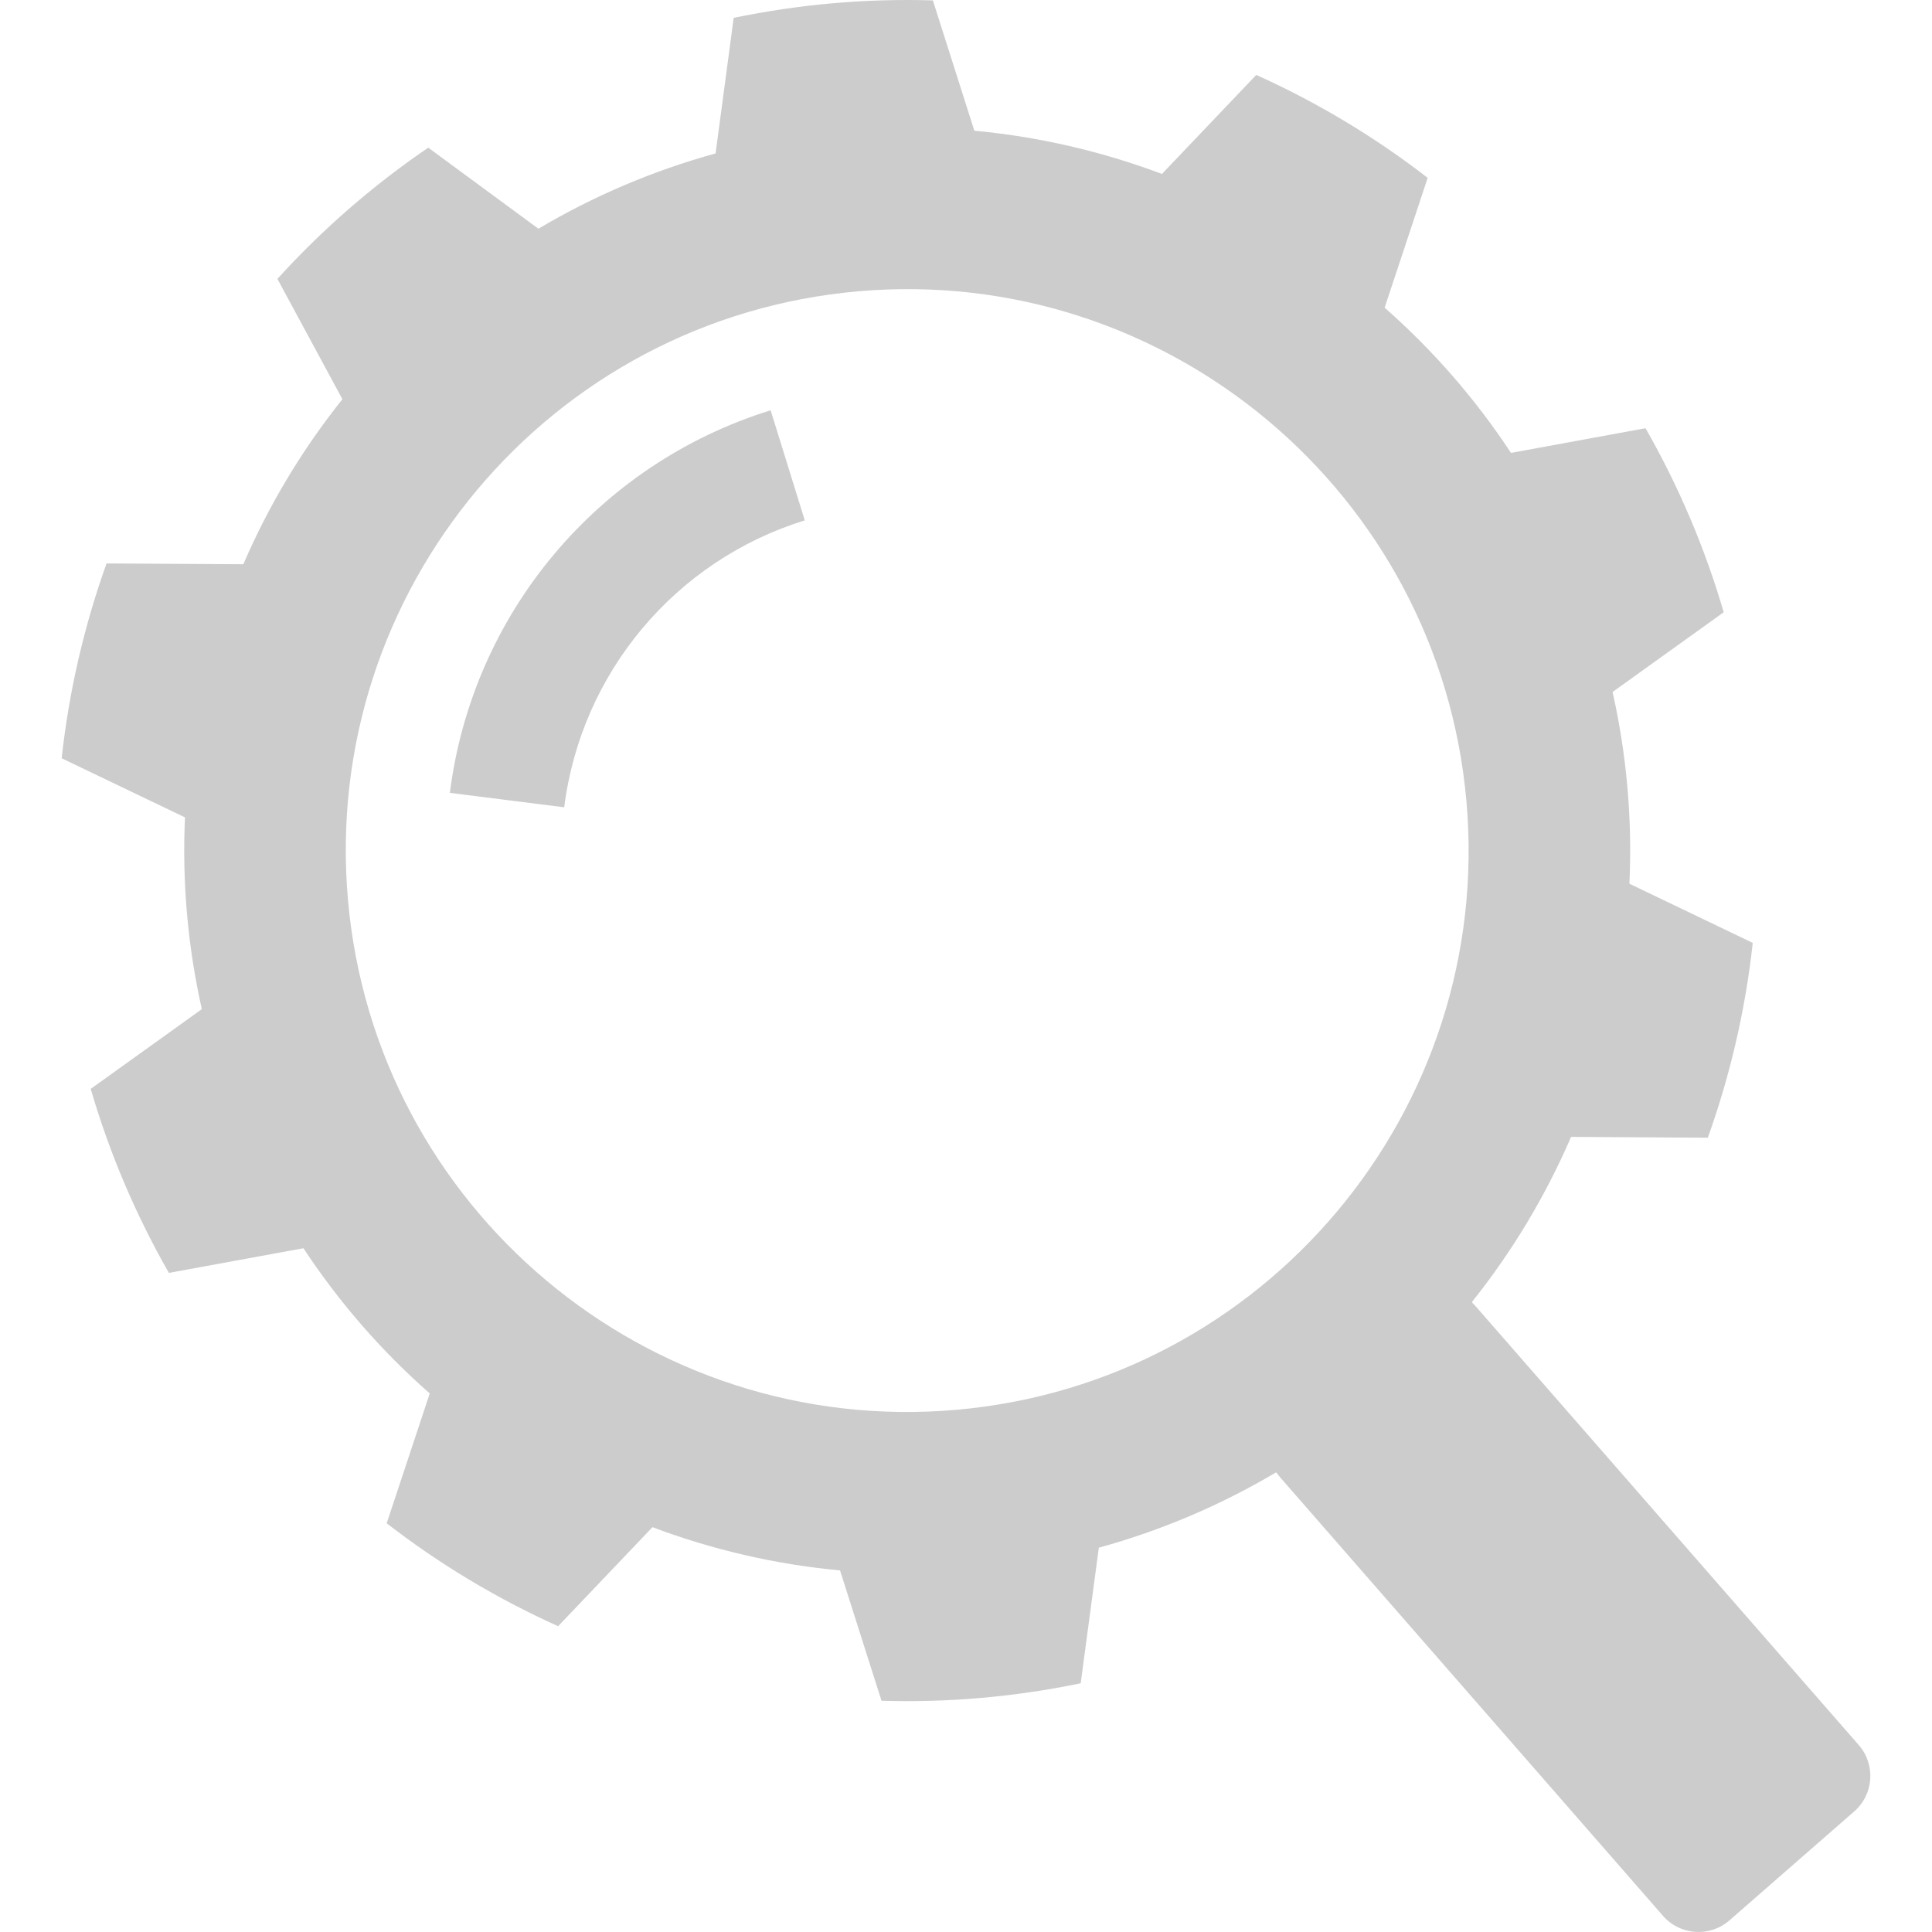 <?xml version="1.0" encoding="UTF-8" standalone="no"?><!DOCTYPE svg PUBLIC "-//W3C//DTD SVG 1.1//EN" "http://www.w3.org/Graphics/SVG/1.1/DTD/svg11.dtd"><svg width="60" height="60" viewBox="0 0 60 60" version="1.1" xmlns="http://www.w3.org/2000/svg" xmlns:xlink="http://www.w3.org/1999/xlink" xml:space="preserve" style="fill-rule:evenodd;clip-rule:evenodd;stroke-linejoin:round;stroke-miterlimit:1.414;"><path d="M39.654,45.747l-0.027,-0.02c-1.722,1.021 -3.572,1.807 -5.502,2.338l-0.563,4.21c-2.033,0.423 -4.11,0.606 -6.186,0.543l-1.288,-4.047c-1.993,-0.186 -3.952,-0.638 -5.825,-1.343l-2.93,3.075c-1.894,-0.852 -3.681,-1.925 -5.324,-3.196l1.337,-4.032c-1.503,-1.322 -2.822,-2.838 -3.923,-4.51l-4.178,0.766c-1.031,-1.803 -1.847,-3.722 -2.428,-5.715l3.451,-2.476c-0.439,-1.953 -0.615,-3.956 -0.523,-5.955l-3.83,-1.836c0.225,-2.065 0.693,-4.096 1.394,-6.051l4.248,0.025c0.792,-1.838 1.827,-3.561 3.077,-5.125l-2.019,-3.737c1.396,-1.538 2.968,-2.906 4.685,-4.075l3.421,2.517c1.721,-1.021 3.572,-1.807 5.502,-2.338l0.562,-4.21c2.034,-0.423 4.11,-0.606 6.186,-0.543l1.288,4.047c1.993,0.186 3.952,0.638 5.826,1.343l2.929,-3.075c1.894,0.852 3.681,1.925 5.324,3.196l-1.337,4.032c1.503,1.322 2.823,2.838 3.924,4.51l4.178,-0.766c1.031,1.803 1.846,3.722 2.428,5.715l-3.451,2.476c0.439,1.953 0.615,3.956 0.523,5.955l3.83,1.837c-0.226,2.064 -0.694,4.095 -1.395,6.05l-4.247,-0.025c-0.793,1.838 -1.828,3.561 -3.077,5.125l0.024,0.044c0.036,0.034 0.072,0.071 0.106,0.11l11.881,13.608c0.53,0.607 0.468,1.53 -0.139,2.06l-3.878,3.386c-0.607,0.53 -1.53,0.468 -2.061,-0.14l-11.881,-13.608c-0.041,-0.046 -0.078,-0.095 -0.112,-0.145ZM26.648,9.047c9.586,-0.842 18.052,6.257 18.894,15.842c0.842,9.586 -6.257,18.052 -15.843,18.894c-9.585,0.842 -18.051,-6.257 -18.893,-15.842c-0.842,-9.586 6.256,-18.052 15.842,-18.894ZM23.933,12.742c-5.364,1.664 -9.259,6.309 -9.962,11.881l3.551,0.448c0.527,-4.179 3.448,-7.663 7.471,-8.911l-1.06,-3.418Z" style="fill-opacity:0.2;"/></svg>